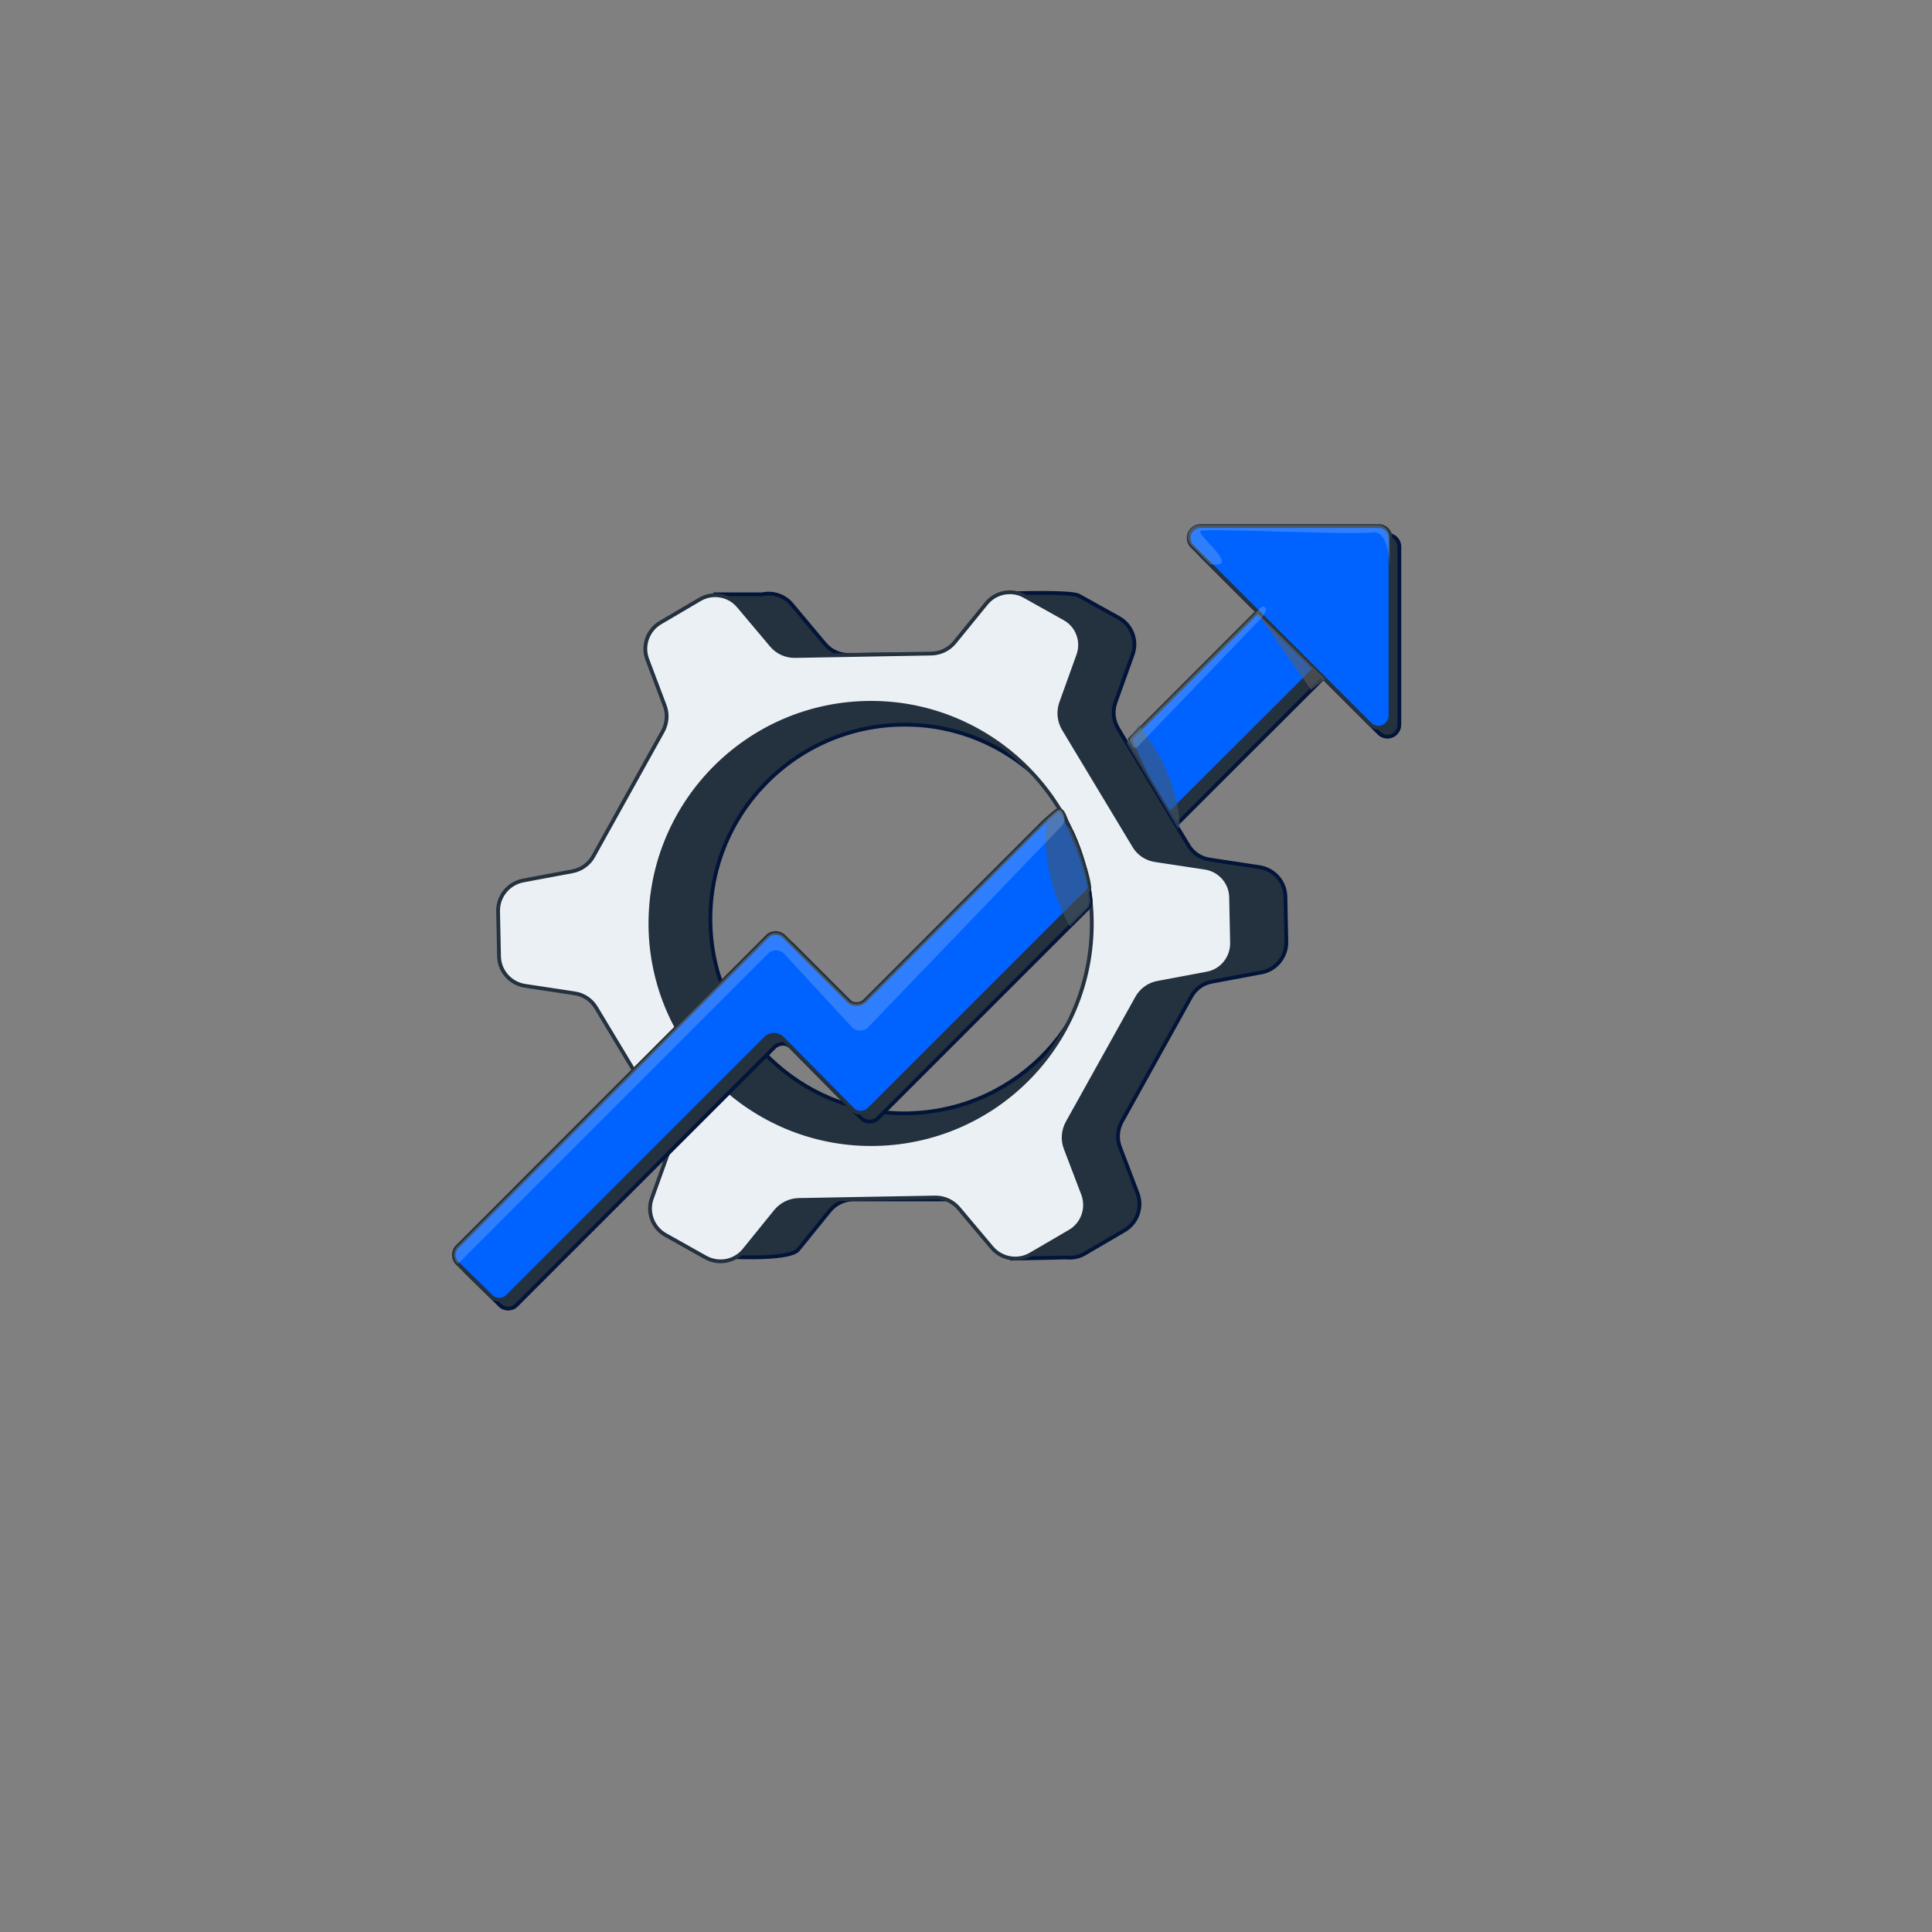 <svg xmlns="http://www.w3.org/2000/svg" xmlns:xlink="http://www.w3.org/1999/xlink" id="Layer_1" x="0px" y="0px" viewBox="0 0 1024 1024" style="enable-background:new 0 0 1024 1024;" xml:space="preserve"><rect x="0" y="0" width="1024" height="1024" fill="#808080" stroke="none"/><style type="text/css">	.st0{fill:#24313E;stroke:#031439;stroke-width:2;stroke-miterlimit:10;}	.st1{fill:#0062FF;stroke:#24313E;stroke-width:2;stroke-miterlimit:10;}	.st2{fill:#EBF0F5;stroke:#24313E;stroke-width:2;stroke-miterlimit:10;}	.st3{opacity:0.57;fill:#455666;enable-background:new    ;}	.st4{opacity:0.57;fill:#606060;enable-background:new    ;}	.st5{opacity:0.2;fill:#EBF0F5;enable-background:new    ;}</style><g>	<g id="Layer_1_1_">		<polyline class="st0" points="603.5,396.5 712,288 712,348.7 622.5,438.1   "></polyline>		<path class="st0" d="M741.7,384v-94.2c0-3.5-2.8-6.3-6.3-6.3h-94.2c-3.5,0-6.3,2.8-6.4,6.3c0,1.7,0.7,3.4,1.9,4.6l94.2,94.2   c2.5,2.5,6.5,2.5,8.9,0C741.1,387.3,741.7,385.7,741.7,384z"></path>		<polygon class="st1" points="707.3,283.3 707.3,344 617.8,433.4 601.5,397.6 598.9,391.8   "></polygon>		<path class="st0" d="M681.3,475.3c-0.1-7.9-6-14.5-13.7-15.7l-26.4-4c-4.8-0.7-9-3.5-11.4-7.7l-5.4-8.9l-27.3-45.4l-4.5-7.5   c-2.5-4.2-3-9.2-1.4-13.8l9.1-25.3c2.7-7.4-0.4-15.7-7.3-19.5l-21.2-11.8c-4.1-2.3-35.4-1.2-35.4-1.2v31.8l-86.5,0.8   c-4.9,0.1-9.5-2-12.7-5.8l-17.5-20.9c-3.8-4.6-9.9-6.7-15.8-5.4h-24.8v46.9h-3l4.4,11.5c1.7,4.4,1.3,9.4-1,13.6l-36.8,66.2   c-2.3,4.2-6.4,7.1-11.1,8l-26.2,4.9c-7.8,1.5-13.3,8.3-13.2,16.2l0.4,24.2c0.1,7.9,6,14.5,13.8,15.7l26.5,4   c4.8,0.7,8.9,3.5,11.4,7.7l37.2,61.9c2.5,4.2,3,9.2,1.4,13.8l-3.5,9.8h2v46.5c0,0,36.7,2.6,41.7-3.6l16.6-20.5   c3-3.7,7.5-6,12.3-6.1h84.4v31.4l28.6-0.6c3.5,0.4,7-0.3,10-2.1l21-12.3c6.8-4,9.7-12.3,6.9-19.7l-9.3-24.4   c-1.7-4.4-1.3-9.4,1-13.6l36.7-66.1c2.3-4.2,6.4-7.2,11.1-8l26.2-4.9c7.7-1.4,13.3-8.3,13.2-16.2L681.3,475.3z M479.3,590.1   c-55-0.1-100.8-44.2-102.7-99.3c-2.1-58.4,44.7-106.8,103.1-106.7c55.1,0,100.8,44.2,102.7,99.2c2,56.9-42.4,104.6-99.3,106.7   C481.8,590.1,480.6,590.1,479.3,590.1z"></path>		<path class="st2" d="M264.5,506.8c0.1,7.9,6,14.5,13.7,15.7l26.4,4c4.8,0.7,8.9,3.5,11.4,7.7l37.2,61.8c2.5,4.2,3,9.2,1.4,13.8   l-9.1,25.3c-2.7,7.4,0.4,15.7,7.3,19.5l21.2,11.9c6.9,3.8,15.5,2.2,20.5-4l16.6-20.5c3-3.7,7.5-5.9,12.3-6l72.2-1.3   c4.9-0.1,9.5,2.1,12.6,5.8l17.5,20.8c5.1,6,13.7,7.5,20.5,3.6l20.9-12.2c6.8-4,9.7-12.3,7-19.7l-9.3-24.4c-1.7-4.4-1.3-9.4,1-13.6   l36.8-66.1c2.3-4.2,6.4-7.2,11.1-8l26.1-4.9c7.7-1.4,13.3-8.3,13.2-16.2l-0.5-24.2c-0.1-7.9-6-14.5-13.7-15.7l-26.4-4   c-4.8-0.7-9-3.5-11.4-7.7l-37.2-61.8c-2.5-4.2-3-9.2-1.4-13.8l9.1-25.3c2.7-7.4-0.4-15.7-7.3-19.5L543.1,316   c-6.8-3.9-15.5-2.2-20.4,3.9L506,340.4c-3,3.7-7.5,5.9-12.3,6l-72.2,1.3c-4.9,0.1-9.5-2-12.6-5.7l-17.5-20.8   c-5.1-6-13.7-7.5-20.5-3.5l-20.9,12.3c-6.8,4-9.7,12.3-6.9,19.6l9.2,24.4c1.7,4.4,1.3,9.4-1,13.6l-36.8,66.2   c-2.3,4.2-6.4,7.1-11.1,8l-26.2,4.9c-7.7,1.5-13.3,8.3-13.2,16.2L264.5,506.8z M461.9,372.5c62.6,0.1,114.4,50.2,116.7,112.7   c2.4,66.4-50.7,121.3-117.1,121.2c-62.5-0.1-114.4-50.2-116.7-112.7C342.5,427.4,395.6,372.4,461.9,372.5z"></path>		<path class="st0" d="M576.2,481.8L567,491L465.3,592.7c-2.4,2.4-6.3,2.4-8.8,0c0,0,0,0,0,0l-4.2-4.2l-33-33.4   c-0.2-0.2-0.3-0.3-0.5-0.5c-2.5-2-6-1.8-8.3,0.4L273.7,691.8c-2.4,2.4-6.3,2.4-8.7,0l-17.9-17.6c-0.2-0.2-0.4-0.4-0.6-0.7   c-1.9-2.5-1.6-5.9,0.6-8.1L411.5,501c2.4-2.4,6.3-2.4,8.8,0l34.1,34.1c2.4,2.4,6.3,2.4,8.8,0l95.2-95.2c1.5-1.5,3.8-2.2,5.9-1.6   c1.8,0.4,3.4,1.7,4.1,3.4c5,11.1,8.2,22.9,9.6,35C578.2,478.6,577.5,480.5,576.2,481.8z"></path>		<path class="st1" d="M577.4,470.4c0.2,1.9-4.6,5.4-5.9,6.7l-7.7,7.7L460.6,588c-2.2,2.2-5.8,2.4-8.3,0.4c-0.2-0.1-0.4-0.3-0.5-0.5   l-33-33.4l-4.1-4.2c-2.4-2.4-6.3-2.5-8.8-0.1c0,0,0,0,0,0L269,687.1c-2.4,2.4-6.3,2.4-8.7,0l-13.8-13.5l-3.8-3.7l-0.3-0.3   c-2.4-2.4-2.5-6.3-0.1-8.8c0,0,0,0,0,0l164.4-164.5c2.4-2.4,6.3-2.4,8.8,0l34.1,34.1c2.4,2.4,6.3,2.4,8.8,0l95.2-95.2   c0.4-0.4,6-5.2,6.5-5.5c2.8-1.5,3.8,2.1,5.1,5.3c0.1,0.3,0.3,0.6,0.4,0.9C565.9,436.4,576.1,458.6,577.4,470.4z"></path>		<path class="st3" d="M576.2,481.8L567,491c-1-1.7-2-3.8-3.2-6.2c-0.9-1.9-1.8-4.1-2.8-6.6c-5.5-13.8-6.9-25.4-6.8-34.2   c0-3.3,0.4-6.7,0.9-9.9c3-1.7,6.3-7.4,7.8-4c0.2,0.4,2.2,7.4,2.3,7.8c1.7,0.4,2.3,1.9,3.1,3.8c5,11.1,8.2,22.9,9.6,35   C578.2,478.6,577.5,480.5,576.2,481.8z"></path>		<path class="st3" d="M625.3,438.3c-0.3,0.3-0.6,0.5-0.9,0.9l-27.3-45.4l6.5-9.4c1.3,1.5,2.7,3.3,4.2,5.6c1.2,1.7,2.5,3.7,3.9,6   c7.8,12.6,11.2,23.8,12.6,32.4C624.9,431.6,625.2,434.9,625.3,438.3z"></path>		<path class="st1" d="M730.7,278.8c3.5,0,6.3,2.8,6.3,6.3v94.2c0,3.5-2.8,6.3-6.3,6.4c-1.7,0-3.4-0.7-4.6-1.9l-84.3-84.3l-9.9-9.9   c-2.5-2.4-2.5-6.4-0.1-8.9c1.2-1.2,2.8-1.9,4.6-1.9L730.7,278.8z"></path>		<polygon class="st4" points="665.4,323.7 694.9,365.6 702.3,359.9 665.7,324   "></polygon>		<path class="st5" d="M736.6,284.7V301c0,0,0-20.3-9.4-18.8s-87.6-2.3-90.8-0.8c-3.1,1.6,22.6,20.3,5,17.6l-9.9-9.9   c-2.5-2.4-2.5-6.4-0.1-8.9c1.2-1.2,2.9-1.9,4.6-1.9h94.2C733.8,278.3,736.6,281.2,736.6,284.7   C736.6,284.7,736.6,284.7,736.6,284.7z"></path>		<path class="st5" d="M562.5,438L460.2,544.4c-2.3,2.4-6.1,2.5-8.5,0.2c-0.1-0.1-0.2-0.2-0.3-0.3l-35.7-38.7   c-2.3-2.4-6.1-2.6-8.5-0.3c-0.1,0.1-0.1,0.1-0.2,0.2L242.7,669.9l-0.3-0.3c-2.4-2.4-2.5-6.3-0.1-8.8c0,0,0,0,0,0l164.4-164.5   c2.4-2.4,6.3-2.4,8.8,0l34.1,34.1c2.4,2.4,6.3,2.4,8.8,0l95.2-95.2c0.4-0.4,6-5.2,6.5-5.5c1.4-0.8,2.3-0.2,3.1,0.9   C564.8,433,564.5,436,562.5,438z"></path>		<path class="st5" d="M670.9,323.8l-1.3,2.6c-0.1,0.2-0.2,0.3-0.3,0.4l-66.5,69.1c-0.6,0.6-1.6,0.6-2.2,0.1   c-0.1-0.1-0.3-0.3-0.3-0.5l-1.3-2.8c-0.3-0.6-0.1-1.3,0.3-1.7l69-69c0.4-0.4,1-0.6,1.6-0.4l0,0c0.8,0.3,1.3,1.1,1,1.9   C671,323.7,671,323.7,670.9,323.8z"></path>	</g></g></svg>